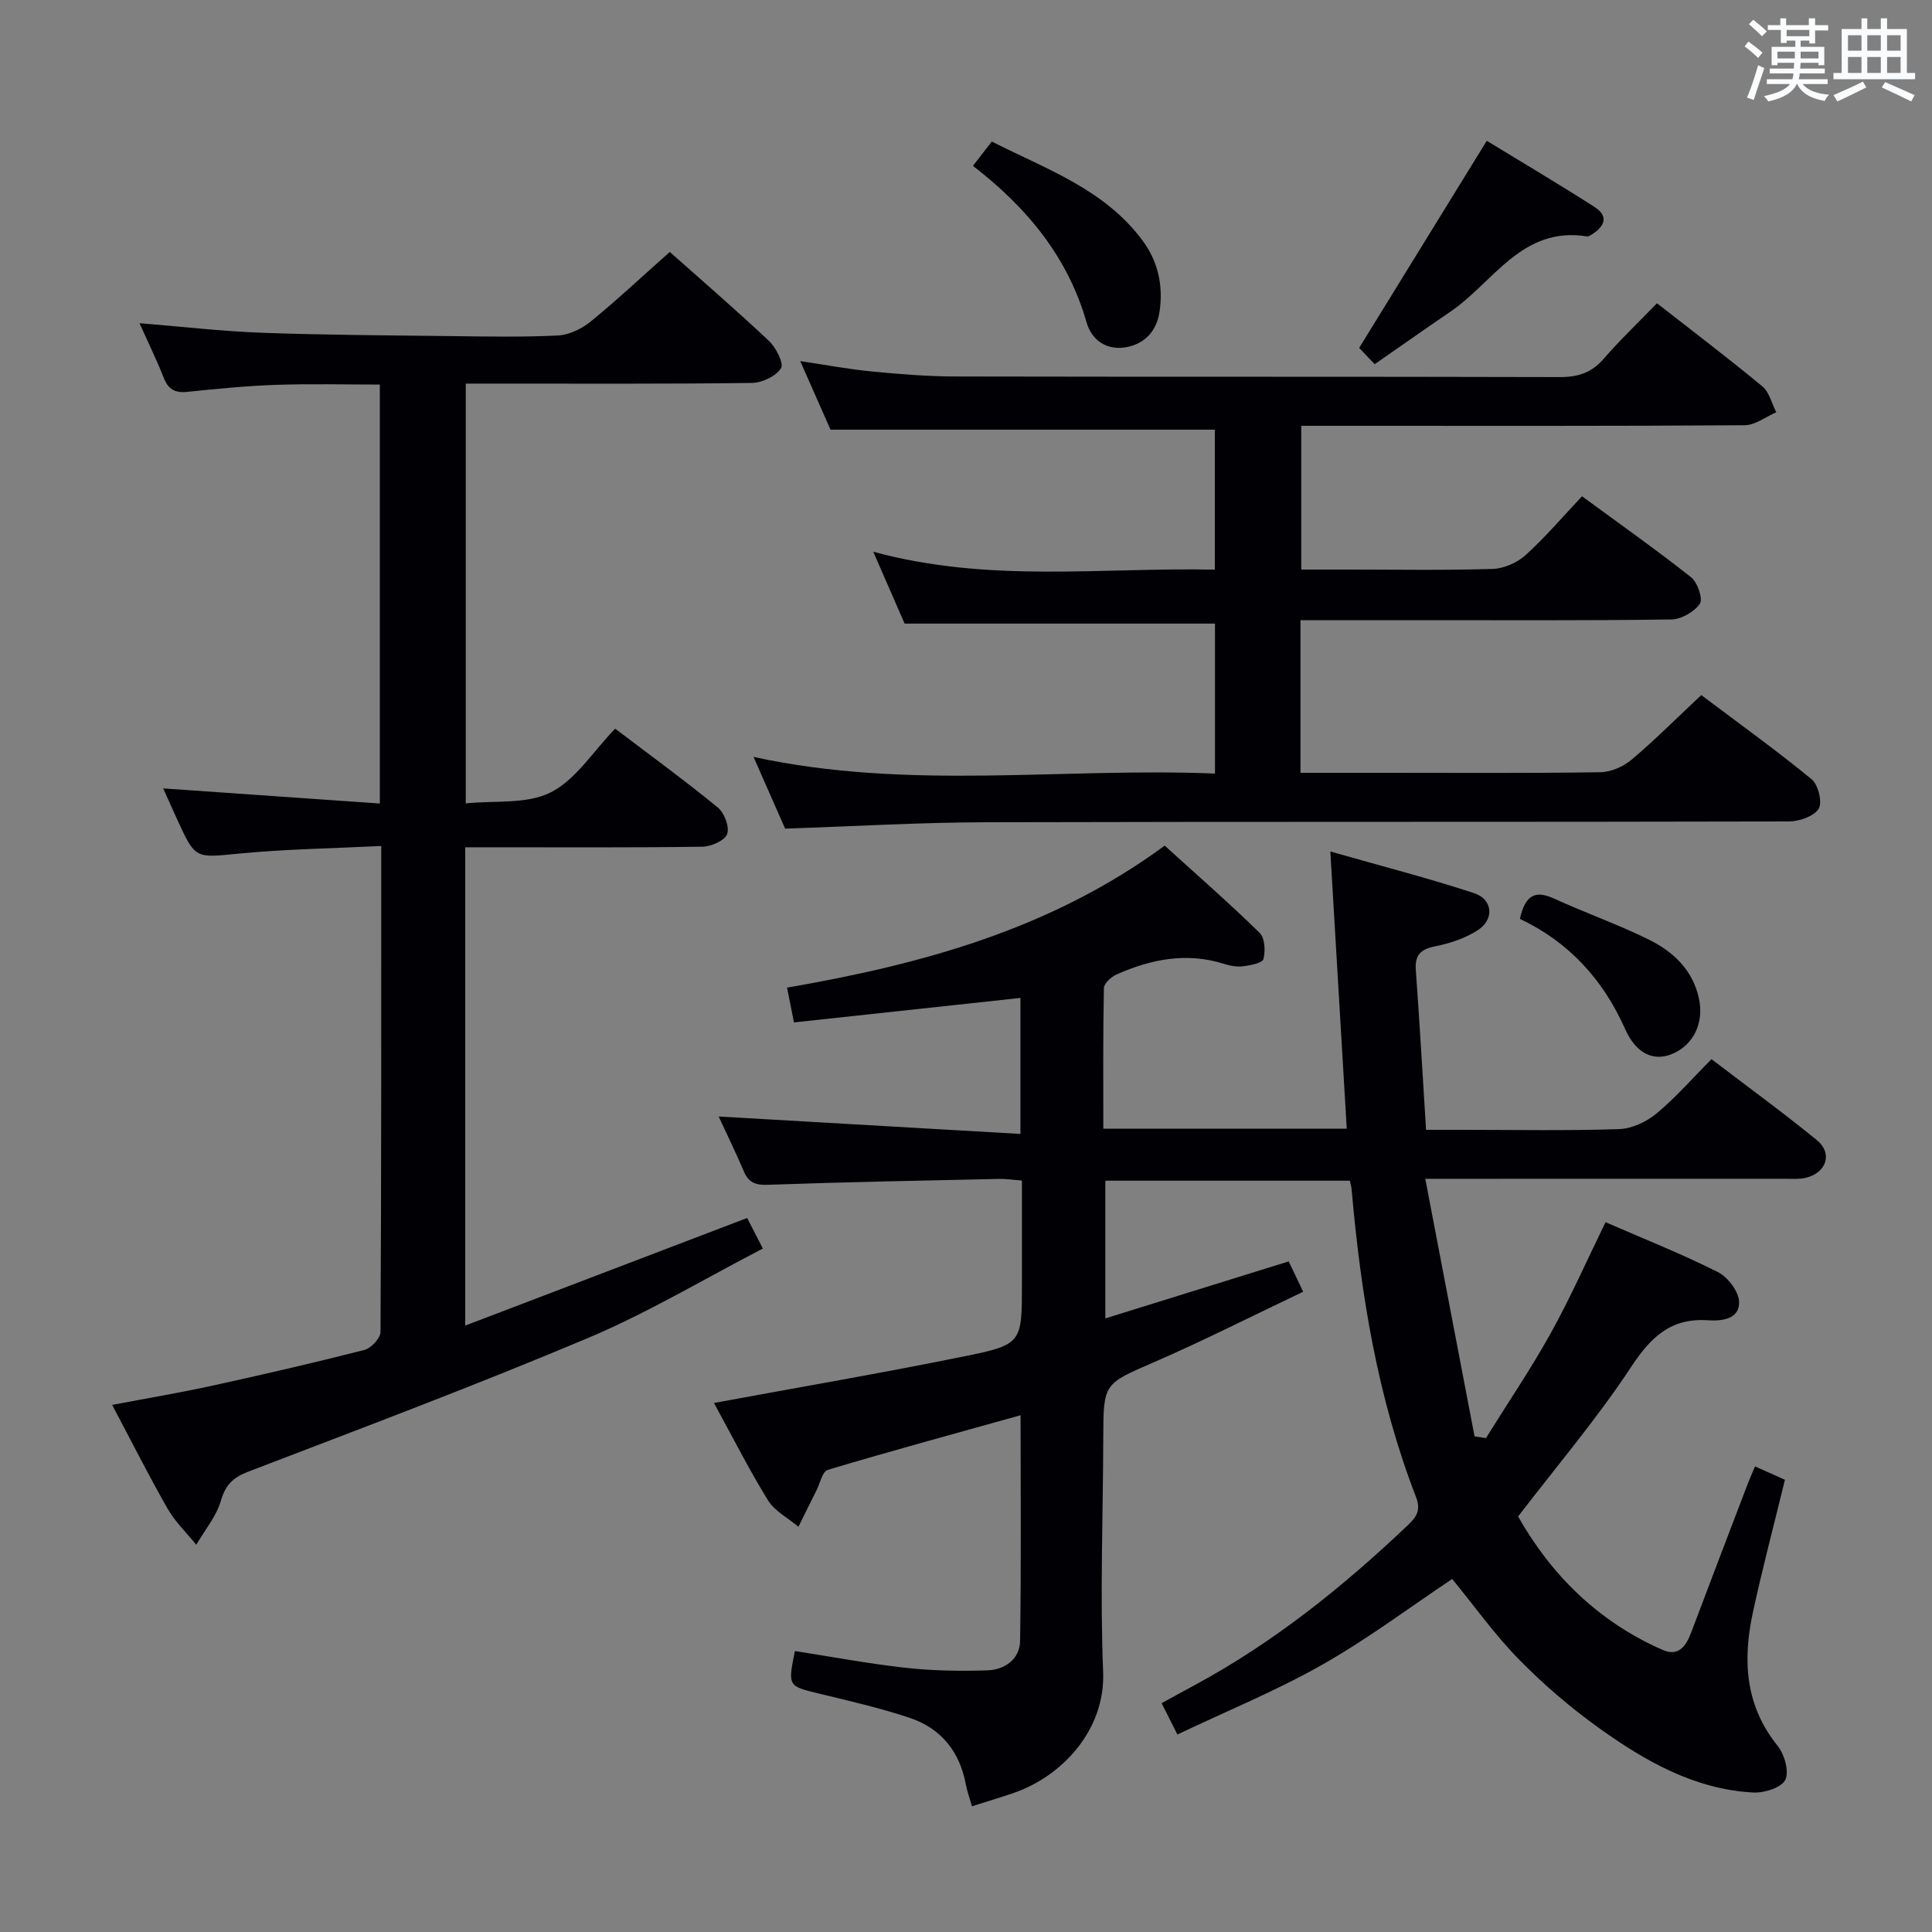 <svg enable-background="new 0 0 400 400" viewBox="0 0 400 400" xmlns="http://www.w3.org/2000/svg"><rect x="0" y="0" width="400" height="400" fill="#808080" stroke="none"/><g fill="#010105"><path d="m363.36 303.6c2.31 1.03 4.1 1.83 6.19 2.77-2.27 9.33-4.69 18.44-6.67 27.65-2.09 9.76-1.56 19.09 5.14 27.41 1.43 1.78 2.46 5.37 1.6 7.08-.82 1.63-4.4 2.74-6.69 2.61-12.07-.67-22.24-6.46-31.75-13.26-5.93-4.24-11.56-9.06-16.66-14.26-5.08-5.18-9.34-11.18-13.86-16.69-8.71 5.81-17.46 12.39-26.9 17.75-9.49 5.38-19.66 9.54-29.99 14.45-1.29-2.57-2.15-4.27-3.27-6.48 2.52-1.38 4.79-2.64 7.08-3.87 16.23-8.79 30.46-20.24 43.8-32.89 1.79-1.7 2.9-3.07 1.78-5.95-7.92-20.47-11.42-41.9-13.32-63.66-.04-.49-.19-.96-.37-1.81-16.71 0-33.45 0-50.62 0v28.51c12.61-3.92 25.02-7.78 37.96-11.8.77 1.61 1.66 3.46 3 6.28-10.49 4.99-20.51 10.07-30.8 14.55-10.47 4.56-10.56 4.3-10.59 15.64-.05 16.16-.68 32.35-.03 48.48.5 12.28-8.78 21.76-18.47 25.08-2.8.96-5.63 1.81-8.68 2.78-.47-1.63-.99-3.02-1.26-4.47-1.26-6.81-5.11-11.65-11.59-13.82-6.1-2.05-12.42-3.49-18.69-5.01-6.58-1.6-6.6-1.5-5.13-8.84 7.66 1.19 15.31 2.63 23.03 3.48 5.56.61 11.21.7 16.81.52 3.62-.12 6.73-2.31 6.79-6.11.24-15.59.1-31.18.1-46.71-13.54 3.78-26.78 7.38-39.92 11.31-1.11.33-1.6 2.77-2.34 4.25-1.26 2.5-2.49 5.02-3.73 7.53-2.14-1.81-4.92-3.23-6.32-5.5-3.99-6.47-7.42-13.28-11.17-20.13 17.55-3.24 34.66-6.17 51.66-9.62 12.17-2.46 12.1-2.77 12.1-15.18 0-6.97 0-13.94 0-21.25-1.87-.14-3.3-.37-4.73-.34-15.98.35-31.95.65-47.92 1.22-2.59.09-3.95-.49-4.94-2.81-1.69-3.97-3.59-7.85-5.2-11.33 20.65 1.19 41.37 2.39 62.48 3.61 0-10.23 0-19.17 0-28.16-15.57 1.68-31.11 3.36-46.89 5.07-.57-2.85-.97-4.88-1.43-7.2 27.94-4.84 54.59-12.06 78.19-29.4 6.55 5.95 13.28 11.82 19.65 18.05 1.09 1.06 1.23 3.76.79 5.43-.22.84-2.72 1.3-4.24 1.5-1.27.17-2.68-.11-3.92-.5-7.73-2.44-15.08-.99-22.22 2.18-1.12.5-2.63 1.85-2.65 2.84-.2 9.62-.12 19.25-.12 29.1h50.4c-1.12-18.88-2.22-37.54-3.4-57.39 10.51 3 20.22 5.5 29.73 8.61 3.95 1.29 4.28 5.48.75 7.72-2.58 1.65-5.72 2.69-8.75 3.3-3.05.61-4.26 1.8-4.03 4.96.79 10.76 1.39 21.53 2.12 33.04h7.49c10.83 0 21.67.21 32.49-.15 2.63-.09 5.63-1.5 7.71-3.21 3.95-3.27 7.36-7.2 11.41-11.27 7.42 5.67 14.78 11.02 21.82 16.77 3.32 2.72 1.99 6.75-2.27 7.78-1.43.34-2.98.21-4.48.21-22.5.01-45 .01-67.5.01-1.78 0-3.56 0-6.83 0 3.51 18.37 6.86 35.85 10.2 53.33.79.12 1.57.23 2.36.35 4.49-7.22 9.28-14.27 13.4-21.69 4.1-7.39 7.52-15.15 11.36-23.01 7.83 3.41 15.69 6.53 23.22 10.31 2.08 1.04 4.36 4.02 4.43 6.18.12 3.61-3.62 4.01-6.41 3.82-7.76-.53-11.89 3.5-15.98 9.72-6.93 10.52-15.16 20.2-23.36 30.9 6.76 11.96 16.51 21.76 29.93 27.63 3.26 1.43 4.83-.77 5.89-3.58 3.86-10.26 7.78-20.49 11.69-30.73.41-1.09.88-2.13 1.54-3.69z"/><path d="m78.93 175.15c-10.22.51-19.85.65-29.39 1.57-9.09.88-9.06 1.24-12.84-7.03-.95-2.08-1.88-4.17-2.92-6.46 15.18 1.06 29.84 2.08 44.86 3.13 0-29.48 0-57.89 0-86.74-7.25 0-14.37-.19-21.48.06-6.13.21-12.26.81-18.37 1.45-2.57.27-3.95-.52-4.89-2.91-1.45-3.68-3.2-7.25-5.02-11.31 8.72.71 16.94 1.67 25.19 1.98 12.97.47 25.95.54 38.93.69 7.5.09 15.01.25 22.49-.12 2.34-.11 4.97-1.39 6.83-2.91 5.54-4.52 10.75-9.42 16.35-14.39 6.18 5.5 13.49 11.8 20.51 18.4 1.47 1.38 3.15 4.66 2.52 5.67-1.05 1.66-3.89 3.02-6 3.05-17.66.23-35.33.14-52.99.14-1.97 0-3.94 0-6.28 0v86.91c5.95-.62 12.61.23 17.58-2.27 5.19-2.61 8.76-8.46 13.35-13.2 7.36 5.59 14.46 10.76 21.25 16.32 1.36 1.11 2.47 4.04 1.94 5.5-.49 1.35-3.31 2.59-5.12 2.62-14.5.21-28.99.12-43.49.12-1.79 0-3.58 0-5.62 0v99.03c19.81-7.56 38.97-14.88 58.37-22.28.92 1.79 1.88 3.67 3.25 6.33-12.23 6.33-23.78 13.27-36.07 18.46-23.25 9.81-46.9 18.69-70.47 27.73-3.15 1.21-4.69 2.7-5.66 6-.95 3.27-3.35 6.11-5.11 9.14-1.99-2.47-4.35-4.73-5.91-7.44-3.87-6.76-7.36-13.72-11.5-21.52 7.27-1.38 14.04-2.52 20.73-3.98 10.54-2.31 21.05-4.73 31.5-7.4 1.38-.35 3.32-2.44 3.33-3.73.19-33.17.15-66.32.15-100.61z"/><path d="m269.25 128.41v31.59h17.1c15 0 29.99.11 44.99-.12 2.2-.03 4.77-1.17 6.48-2.61 4.82-4.07 9.29-8.56 14.41-13.36 7.66 5.76 15.45 11.36 22.85 17.43 1.37 1.12 2.27 4.82 1.45 6.11-1 1.58-4.03 2.62-6.18 2.62-55.49.14-110.98.02-166.46.17-13.62.04-27.24.85-41.34 1.32-1.98-4.49-4.07-9.25-6.54-14.85 32.24 7.01 63.81 2.14 95.54 3.45 0-10.72 0-20.82 0-31.05-21.23 0-42.44 0-64.26 0-1.8-4.13-3.88-8.9-6.49-14.88 24 6.53 47.25 3.21 70.72 3.71 0-10.03 0-19.59 0-28.98-26.47 0-52.69 0-79.57 0-1.75-3.96-3.86-8.75-6.27-14.2 5.42.81 10.11 1.7 14.85 2.15 5.78.56 11.6 1.03 17.41 1.04 41.66.09 83.31 0 124.97.12 3.79.01 6.61-.88 9.12-3.79 3.37-3.89 7.11-7.45 11.03-11.49 7.56 5.91 14.81 11.4 21.8 17.19 1.45 1.2 1.96 3.55 2.9 5.37-2.18.94-4.35 2.67-6.54 2.69-27.33.19-54.65.12-81.98.12-3.15 0-6.29 0-9.83 0v29.76h9.62c10 0 20 .18 29.99-.13 2.34-.07 5.1-1.28 6.85-2.87 4.05-3.66 7.61-7.87 11.67-12.17 7.96 5.84 15.42 11.1 22.56 16.75 1.34 1.06 2.52 4.46 1.84 5.48-1.14 1.69-3.84 3.24-5.9 3.27-17.49.25-34.99.15-52.49.15-7.99.01-15.96.01-24.3.01z"/><path d="m284.61 75.4c-1.52-1.59-2.74-2.88-3.21-3.37 8.9-14.45 17.47-28.36 26.42-42.88 6.9 4.22 14.69 8.82 22.31 13.7 3.07 1.97 2.03 4.1-.64 5.74-.28.17-.63.4-.91.36-13.5-2.19-19.36 9.51-28.29 15.58-5.21 3.55-10.34 7.17-15.68 10.87z"/><path d="m201.44 34.34c1.45-1.87 2.45-3.17 3.9-5.04 11.17 5.7 23.35 9.82 31.28 20.6 3.19 4.33 4.24 9.35 3.45 14.65-.6 4.04-3.13 6.72-7.07 7.36-3.92.64-6.98-1.48-8.04-5.18-3.89-13.5-12.26-23.71-23.52-32.39z"/><path d="m314.68 190.24c1.13-5.08 3.28-5.93 7.07-4.2 6.48 2.97 13.25 5.34 19.63 8.5 5 2.47 9.04 6.22 10.35 12.09 1.12 5.04-1.04 9.67-5.46 11.55-3.74 1.59-7.45.17-9.8-5.12-4.59-10.31-11.68-18.03-21.79-22.82z"/></g><path d="m361.2 9.6.8-1c.9.7 1.9 1.4 2.9 2.3l-.9 1.1c-1-1-2-1.8-2.8-2.4zm.5 10.6c.9-2.1 1.6-4.3 2.3-6.7.4.2.8.4 1.3.6-.7 2.1-1.5 4.3-2.2 6.6zm.4-15.2.9-.9c1 .8 2 1.6 2.8 2.4l-1 1c-.9-.9-1.8-1.7-2.7-2.5zm12.5-1.2h1.2v1.4h2.7v1.1h-2.7v2.7h-1.2v-.6h-1.8v1.3h4.9v3.8h-1.2v-.5h-3.7c0 .4-.1.9-.1 1.2h5.1v1h-5.2c0 .5-.1.9-.2 1.2h6v1h-5.2c1.1 1.3 2.9 2 5.5 2.2-.4.4-.7.8-.9 1.3-2.9-.5-4.8-1.6-5.7-3.5h-.1c-.8 1.7-2.7 2.9-5.9 3.6-.2-.4-.6-.8-.9-1.1 2.8-.6 4.6-1.4 5.4-2.5h-4.8v-1h5.3c.1-.3.2-.7.2-1.2h-4.9v-1h5c0-.4 0-.8.1-1.2h-3.5v.5h-1.2v-3.8h4.9v-1.3h-1.8v.5h-1.2v-2.7h-2.7v-1h2.6v-1.4h1.2v1.4h4.7v-1.4zm-6.6 8.3h3.6c0-.4 0-.9 0-1.4h-3.6zm1.9-4.6h4.7v-1.3h-4.7zm6.6 3.2h-3.7v1.4h3.7z" fill="#fafbfc"/><path d="m385.3 3.8h1.3v2.2h2.8v-2.2h1.3v2.2h4.1v9.1h1.7v1.3h-16.9v-1.3h1.7v-9.1h4.1v-2.2zm.4 13.1.7 1.2c-1.8.9-3.8 1.9-6 2.9-.2-.4-.5-.8-.8-1.3 2.3-1 4.3-1.9 6.1-2.8zm-3.1-6.4h2.8v-3.2h-2.8zm0 4.6h2.8v-3.3h-2.8zm4-4.6h2.8v-3.2h-2.8zm0 4.6h2.8v-3.3h-2.8zm3.7 1.9c2.1.9 4.1 1.8 6.1 2.7l-.7 1.3c-2.2-1.1-4.2-2-6.1-2.9zm3.2-9.7h-2.8v3.2h2.8zm-2.8 7.8h2.8v-3.3h-2.8z" fill="#fafbfc"/></svg>
